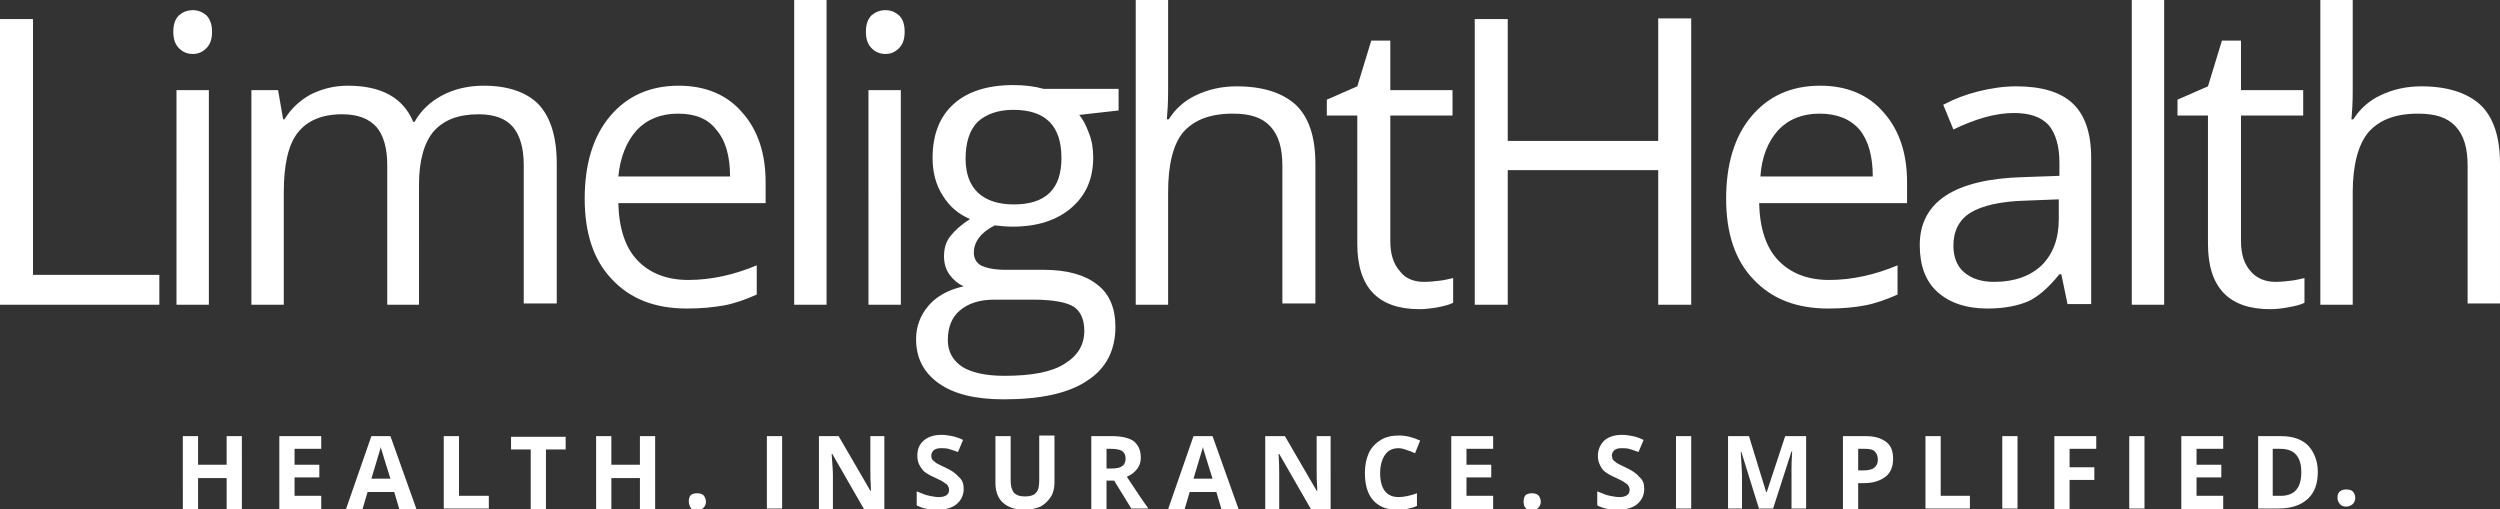 <?xml version="1.0" encoding="utf-8"?>
<!-- Generator: Adobe Illustrator 18.0.0, SVG Export Plug-In . SVG Version: 6.00 Build 0)  -->
<!DOCTYPE svg PUBLIC "-//W3C//DTD SVG 1.1//EN" "http://www.w3.org/Graphics/SVG/1.1/DTD/svg11.dtd">
<svg version="1.1" id="Layer_1" xmlns="http://www.w3.org/2000/svg" xmlns:xlink="http://www.w3.org/1999/xlink" x="0px" y="0px"
	 viewBox="0 0 393.8 80.2" style="enable-background:new 0 0 393.8 80.2;" xml:space="preserve">
<rect x="0" y="0" width="393.8" height="80.2" fill="#333333" stroke="none"/>
<style type="text/css">
	.st0{fill:#ffffff;}
	.st1{fill:#ffffff;}
</style>
<path class="st0" d="M388.7,48V26.1c0-2.8-0.6-4.8-1.9-6.2c-1.3-1.4-3.2-2-5.9-2c-3.6,0-6.1,1-7.8,2.9c-1.6,1.9-2.5,5.1-2.5,9.5V48
	h-5.1V0h5.1v14.5c0,1.7-0.1,3.2-0.2,4.3h0.3c1-1.6,2.4-2.9,4.3-3.8c1.9-0.9,4-1.4,6.4-1.4c4.1,0,7.2,1,9.3,2.9
	c2.1,2,3.1,5.1,3.1,9.3v22H388.7L388.7,48z M358.4,44.4c0.9,0,1.8-0.1,2.6-0.2c0.8-0.1,1.5-0.3,2-0.4v3.9c-0.6,0.3-1.4,0.5-2.5,0.7
	c-1.1,0.2-2,0.3-2.9,0.3c-6.5,0-9.8-3.4-9.8-10.3V18.2h-4.8v-2.5l4.8-2.1l2.2-7.2h3v7.8h9.8v4H353V38c0,2,0.5,3.6,1.5,4.7
	C355.4,43.8,356.8,44.4,358.4,44.4L358.4,44.4z M340.9,48h-5.1V0h5.1V48L340.9,48z M314.1,44.4c3.2,0,5.7-0.9,7.5-2.6
	c1.8-1.8,2.7-4.2,2.7-7.3v-3.1l-5.1,0.2c-4.1,0.1-7,0.8-8.8,1.9c-1.8,1.1-2.7,2.9-2.7,5.2c0,1.8,0.6,3.3,1.7,4.2
	C310.6,43.9,312.1,44.4,314.1,44.4L314.1,44.4z M325.7,48l-1-4.8h-0.3c-1.7,2.1-3.4,3.6-5,4.3c-1.7,0.7-3.8,1.1-6.3,1.1
	c-3.4,0-6-0.9-7.9-2.6c-1.9-1.7-2.8-4.2-2.8-7.4c0-6.8,5.5-10.4,16.3-10.7l5.7-0.2v-2.1c0-2.6-0.6-4.6-1.7-5.9
	c-1.2-1.3-3-1.9-5.5-1.9c-2.8,0-6,0.9-9.5,2.6l-1.6-3.9c1.7-0.9,3.5-1.6,5.5-2.1c2-0.5,4-0.8,6-0.8c4,0,7,0.9,8.9,2.7
	c1.9,1.8,2.9,4.6,2.9,8.6v23H325.7L325.7,48z M286.6,17.9c-2.7,0-4.9,0.9-6.5,2.6c-1.6,1.8-2.6,4.2-2.8,7.3H295
	c0-3.2-0.7-5.7-2.1-7.4C291.4,18.7,289.3,17.9,286.6,17.9L286.6,17.9z M288,48.6c-5,0-8.9-1.5-11.8-4.6c-2.9-3-4.3-7.3-4.3-12.7
	c0-5.4,1.3-9.8,4-13c2.7-3.2,6.3-4.8,10.8-4.8c4.2,0,7.6,1.4,10,4.2c2.5,2.8,3.7,6.5,3.7,11V32h-23.3c0.1,4,1.1,7,3,9
	c1.9,2,4.6,3.1,8,3.1c3.6,0,7.2-0.8,10.8-2.3v4.6c-1.8,0.8-3.5,1.4-5.1,1.7C292.3,48.4,290.3,48.6,288,48.6L288,48.6z M266.4,48
	h-5.2V26.8h-23.7V48h-5.2v-45h5.2v19.2h23.7V2.9h5.2V48L266.4,48z"/>
<path class="st1" d="M224.3,44.4c0.9,0,1.8-0.1,2.6-0.2c0.8-0.1,1.5-0.3,2-0.4v3.9c-0.6,0.3-1.4,0.5-2.4,0.7
	c-1.1,0.2-2.1,0.3-2.9,0.3c-6.5,0-9.8-3.4-9.8-10.3V18.2h-4.8v-2.5l4.8-2.1l2.2-7.2h3v7.8h9.8v4h-9.8V38c0,2,0.5,3.6,1.5,4.7
	C221.3,43.8,222.6,44.4,224.3,44.4L224.3,44.4z M202,48V26.1c0-2.8-0.6-4.8-1.9-6.2c-1.3-1.4-3.2-2-5.9-2c-3.6,0-6.1,1-7.8,2.9
	c-1.6,1.9-2.4,5.1-2.4,9.5V48h-5.1V0h5.1v14.5c0,1.7-0.1,3.2-0.2,4.3h0.3c1-1.6,2.4-2.9,4.3-3.8c1.9-0.9,4-1.4,6.4-1.4
	c4.1,0,7.2,1,9.3,2.9c2.1,2,3.1,5.1,3.1,9.3v22H202L202,48z M152.1,25c0,2.4,0.7,4.2,2,5.4c1.3,1.2,3.2,1.8,5.6,1.8
	c5,0,7.5-2.4,7.5-7.3c0-5.1-2.5-7.6-7.6-7.6c-2.4,0-4.3,0.7-5.6,1.9C152.7,20.5,152.1,22.5,152.1,25L152.1,25z M149.3,53.6
	c0,1.8,0.8,3.2,2.3,4.2c1.5,0.9,3.7,1.4,6.6,1.4c4.3,0,7.5-0.6,9.5-1.9c2.1-1.3,3.1-3,3.1-5.2c0-1.8-0.6-3.1-1.7-3.8
	c-1.1-0.7-3.3-1.1-6.4-1.1h-6.1c-2.3,0-4.1,0.6-5.4,1.7C149.9,50,149.3,51.6,149.3,53.6L149.3,53.6z M176.2,14.2v3.2l-6.2,0.7
	c0.6,0.7,1.1,1.7,1.5,2.8c0.5,1.2,0.7,2.5,0.7,3.9c0,3.3-1.1,5.9-3.4,7.9c-2.3,2-5.4,3-9.3,3c-1,0-1.9-0.1-2.8-0.2
	c-2.2,1.1-3.3,2.6-3.3,4.3c0,0.9,0.4,1.6,1.1,2c0.8,0.4,2.1,0.7,3.9,0.7h6c3.7,0,6.5,0.8,8.4,2.3c2,1.5,2.9,3.8,2.9,6.7
	c0,3.7-1.5,6.6-4.5,8.5c-3,2-7.4,2.9-13.1,2.9c-4.4,0-7.8-0.8-10.2-2.5c-2.4-1.7-3.6-4-3.6-7c0-2,0.7-3.8,2-5.3
	c1.3-1.5,3.2-2.5,5.5-3c-0.9-0.4-1.6-1-2.2-1.8c-0.6-0.8-0.9-1.8-0.9-2.9c0-1.3,0.3-2.3,1-3.2c0.7-0.9,1.7-1.8,3.1-2.7
	c-1.7-0.7-3.2-1.9-4.3-3.7c-1.1-1.7-1.6-3.7-1.6-5.9c0-3.7,1.1-6.5,3.3-8.5c2.2-2,5.4-3,9.4-3c1.8,0,3.4,0.2,4.8,0.6H176.2
	L176.2,14.2z M136.4,5c0-1.2,0.3-2,0.9-2.6c0.6-0.5,1.3-0.8,2.2-0.8c0.8,0,1.5,0.3,2.1,0.8c0.6,0.6,0.9,1.4,0.9,2.6
	c0,1.2-0.3,2-0.9,2.6c-0.6,0.6-1.3,0.9-2.1,0.9c-0.9,0-1.6-0.3-2.2-0.9C136.7,7,136.4,6.2,136.4,5L136.4,5z M141.9,48h-5.1V14.2h5.1
	V48L141.9,48z M130.2,48h-5.1V0h5.1V48L130.2,48z M106.8,17.9c-2.7,0-4.9,0.9-6.5,2.6c-1.6,1.8-2.6,4.2-2.9,7.3h17.6
	c0-3.2-0.7-5.7-2.2-7.4C111.5,18.7,109.5,17.9,106.8,17.9L106.8,17.9z M108.2,48.6c-5,0-8.9-1.5-11.8-4.6c-2.9-3-4.3-7.3-4.3-12.7
	c0-5.4,1.3-9.8,4-13c2.7-3.2,6.3-4.8,10.8-4.8c4.2,0,7.6,1.4,10,4.2c2.5,2.8,3.7,6.5,3.7,11V32H97.4c0.1,4,1.1,7,3,9
	c1.9,2,4.6,3.1,8,3.1c3.6,0,7.2-0.8,10.8-2.3v4.6c-1.8,0.8-3.5,1.4-5.1,1.7C112.4,48.4,110.5,48.6,108.2,48.6L108.2,48.6z M82.5,48
	V26c0-2.7-0.6-4.7-1.7-6c-1.1-1.3-2.9-2-5.4-2c-3.2,0-5.5,0.9-7.1,2.7c-1.5,1.8-2.3,4.6-2.3,8.4V48H61V26c0-2.7-0.6-4.7-1.7-6
	c-1.2-1.3-2.9-2-5.4-2c-3.2,0-5.5,1-7,2.9c-1.5,1.9-2.2,5.1-2.2,9.4V48h-5.1V14.2h4.2l0.8,4.6h0.2c1-1.6,2.3-2.9,4.1-3.9
	c1.8-0.9,3.7-1.4,5.9-1.4c5.3,0,8.7,1.9,10.3,5.7h0.2c1-1.8,2.5-3.2,4.4-4.2c1.9-1,4.1-1.5,6.5-1.5c3.8,0,6.7,1,8.6,2.9
	c1.9,2,2.9,5.1,2.9,9.4v22H82.5L82.5,48z M27.3,5c0-1.2,0.3-2,0.9-2.6c0.6-0.5,1.3-0.8,2.2-0.8c0.8,0,1.5,0.3,2.1,0.8
	C33.1,3,33.4,3.9,33.4,5c0,1.2-0.3,2-0.9,2.6c-0.6,0.6-1.3,0.9-2.1,0.9c-0.9,0-1.6-0.3-2.2-0.9C27.6,7,27.3,6.2,27.3,5L27.3,5z
	 M32.9,48h-5.1V14.2h5.1V48L32.9,48z M0,48v-45h5.2v40.3h19.9V48H0L0,48z"/>
<path class="st1" d="M38.1,80.2h-2.4v-4.9h-4.5v4.9h-2.4V68.7h2.4v4.5h4.5v-4.5h2.4V80.2L38.1,80.2z M50.5,80.2H44V68.7h6.6v2h-4.2
	v2.5h3.9v2h-3.9v2.9h4.2V80.2L50.5,80.2z M62.9,80.2l-0.8-2.7h-4.2l-0.8,2.7h-2.6l4-11.5h3l4.1,11.5H62.9L62.9,80.2z M61.5,75.4
	c-0.8-2.5-1.2-3.9-1.3-4.2c-0.1-0.3-0.2-0.6-0.2-0.8c-0.2,0.7-0.7,2.3-1.5,5H61.5L61.5,75.4z M69.9,80.2V68.7h2.4v9.4H77v2H69.9
	L69.9,80.2z M86,80.2h-2.4v-9.4h-3.1v-2h8.6v2H86V80.2L86,80.2z M103.2,80.2h-2.4v-4.9h-4.5v4.9h-2.4V68.7h2.4v4.5h4.5v-4.5h2.4
	V80.2L103.2,80.2z M108.5,79c0-0.4,0.1-0.8,0.3-1c0.2-0.2,0.6-0.3,1-0.3c0.4,0,0.8,0.1,1,0.3c0.2,0.2,0.4,0.6,0.4,1
	c0,0.4-0.1,0.7-0.4,1c-0.2,0.2-0.6,0.4-1,0.4c-0.4,0-0.8-0.1-1-0.4C108.7,79.8,108.5,79.5,108.5,79L108.5,79z M120.8,80.2V68.7h2.4
	v11.4H120.8L120.8,80.2z M139.2,80.2h-3.1l-5-8.7H131c0.1,1.5,0.2,2.6,0.2,3.3v5.4H129V68.7h3.1l5,8.6h0.1c-0.1-1.5-0.1-2.5-0.1-3.2
	v-5.4h2.2V80.2L139.2,80.2z M151.8,77c0,1-0.4,1.8-1.1,2.4c-0.7,0.6-1.8,0.9-3.1,0.9c-1.2,0-2.3-0.2-3.2-0.7v-2.2
	c0.8,0.3,1.4,0.6,2,0.7c0.5,0.1,1,0.2,1.5,0.2c0.5,0,0.9-0.1,1.2-0.3c0.3-0.2,0.4-0.5,0.4-0.9c0-0.2-0.1-0.4-0.2-0.6
	c-0.1-0.2-0.3-0.3-0.6-0.5c-0.2-0.2-0.7-0.4-1.5-0.8c-0.7-0.3-1.2-0.6-1.6-0.9c-0.3-0.3-0.6-0.7-0.8-1.1c-0.2-0.4-0.3-0.9-0.3-1.4
	c0-1,0.3-1.8,1-2.4c0.7-0.6,1.6-0.9,2.8-0.9c0.6,0,1.2,0.1,1.7,0.2c0.5,0.1,1.1,0.3,1.7,0.6l-0.8,1.9c-0.6-0.2-1.1-0.4-1.5-0.5
	c-0.4-0.1-0.8-0.1-1.2-0.1c-0.5,0-0.8,0.1-1.1,0.3c-0.2,0.2-0.4,0.5-0.4,0.8c0,0.2,0,0.4,0.1,0.6c0.1,0.2,0.3,0.3,0.5,0.5
	c0.2,0.2,0.7,0.4,1.5,0.8c1.1,0.5,1.8,1,2.2,1.5C151.6,75.6,151.8,76.2,151.8,77L151.8,77z M166.1,68.7v7.4c0,0.8-0.2,1.6-0.6,2.2
	c-0.4,0.6-0.9,1.1-1.6,1.5c-0.7,0.3-1.6,0.5-2.5,0.5c-1.5,0-2.6-0.4-3.4-1.1c-0.8-0.7-1.2-1.8-1.2-3.1v-7.4h2.4v7
	c0,0.9,0.2,1.5,0.5,1.9c0.4,0.4,0.9,0.6,1.8,0.6c0.8,0,1.4-0.2,1.7-0.6c0.4-0.4,0.5-1.1,0.5-2v-7H166.1L166.1,68.7z M174.3,73.8h0.8
	c0.8,0,1.3-0.1,1.7-0.4c0.4-0.3,0.5-0.7,0.5-1.2c0-0.6-0.2-0.9-0.6-1.2c-0.4-0.2-1-0.3-1.7-0.3h-0.7V73.8L174.3,73.8z M174.3,75.8
	v4.4h-2.4V68.7h3.3c1.5,0,2.7,0.3,3.4,0.8c0.7,0.6,1.1,1.4,1.1,2.6c0,0.7-0.2,1.3-0.6,1.8c-0.4,0.5-0.9,0.9-1.6,1.2
	c1.7,2.6,2.8,4.2,3.4,5h-2.7l-2.7-4.4H174.3L174.3,75.8z M192.4,80.2l-0.8-2.7h-4.2l-0.8,2.7H184l4-11.5h3l4.1,11.5H192.4
	L192.4,80.2z M191,75.4c-0.8-2.5-1.2-3.9-1.3-4.2c-0.1-0.3-0.2-0.6-0.2-0.8c-0.2,0.7-0.7,2.3-1.5,5H191L191,75.4z M209.6,80.2h-3.1
	l-5-8.7h-0.1c0.1,1.5,0.1,2.6,0.1,3.3v5.4h-2.2V68.7h3.1l5,8.6h0.1c-0.1-1.5-0.1-2.5-0.1-3.2v-5.4h2.2V80.2L209.6,80.2z M220.3,70.6
	c-0.9,0-1.6,0.3-2.1,1c-0.5,0.7-0.8,1.7-0.8,2.9c0,2.5,1,3.8,2.9,3.8c0.8,0,1.8-0.2,2.9-0.6v2c-0.9,0.4-2,0.6-3.1,0.6
	c-1.7,0-2.9-0.5-3.8-1.5c-0.9-1-1.3-2.5-1.3-4.3c0-1.2,0.2-2.2,0.6-3.1c0.4-0.9,1.1-1.6,1.9-2.1c0.8-0.5,1.8-0.7,2.9-0.7
	c1.1,0,2.2,0.3,3.3,0.8l-0.8,2c-0.4-0.2-0.9-0.4-1.3-0.5C221.1,70.7,220.7,70.6,220.3,70.6L220.3,70.6z M235.2,80.2h-6.6V68.7h6.6v2
	H231v2.5h3.9v2H231v2.9h4.2V80.2L235.2,80.2z M240,79c0-0.4,0.1-0.8,0.3-1c0.2-0.2,0.6-0.3,1-0.3c0.4,0,0.8,0.1,1,0.3
	c0.2,0.2,0.4,0.6,0.4,1c0,0.4-0.1,0.7-0.4,1c-0.2,0.2-0.6,0.4-1,0.4c-0.4,0-0.8-0.1-1-0.4C240.1,79.8,240,79.5,240,79L240,79z
	 M259,77c0,1-0.4,1.8-1.1,2.4c-0.7,0.6-1.8,0.9-3.1,0.9c-1.2,0-2.3-0.2-3.2-0.7v-2.2c0.8,0.3,1.4,0.6,2,0.7c0.5,0.1,1,0.2,1.5,0.2
	c0.5,0,0.9-0.1,1.2-0.3c0.3-0.2,0.4-0.5,0.4-0.9c0-0.2-0.1-0.4-0.2-0.6c-0.1-0.2-0.3-0.3-0.6-0.5c-0.2-0.2-0.7-0.4-1.5-0.8
	c-0.7-0.3-1.2-0.6-1.6-0.9c-0.4-0.3-0.6-0.7-0.8-1.1c-0.2-0.4-0.3-0.9-0.3-1.4c0-1,0.4-1.8,1-2.4c0.7-0.6,1.6-0.9,2.8-0.9
	c0.6,0,1.2,0.1,1.7,0.2c0.5,0.1,1.1,0.3,1.7,0.6l-0.8,1.9c-0.6-0.2-1.1-0.4-1.5-0.5c-0.4-0.1-0.8-0.1-1.2-0.1
	c-0.5,0-0.8,0.1-1.1,0.3c-0.2,0.2-0.4,0.5-0.4,0.8c0,0.2,0.1,0.4,0.1,0.6c0.1,0.2,0.3,0.3,0.5,0.5c0.2,0.2,0.7,0.4,1.5,0.8
	c1.1,0.5,1.8,1,2.2,1.5C258.8,75.6,259,76.2,259,77L259,77z M264,80.2V68.7h2.4v11.4H264L264,80.2z M277.1,80.2l-2.8-9h-0.1
	c0.1,1.8,0.2,3,0.2,3.6v5.3h-2.2V68.7h3.3l2.7,8.8h0.1l2.9-8.8h3.3v11.4h-2.3v-5.4c0-0.3,0-0.6,0-0.9c0-0.3,0-1.2,0.1-2.7h-0.1
	l-2.9,9H277.1L277.1,80.2z M292.7,74.1h0.8c0.7,0,1.3-0.1,1.7-0.4c0.4-0.3,0.6-0.7,0.6-1.3c0-0.6-0.2-1-0.5-1.3
	c-0.3-0.3-0.8-0.4-1.5-0.4h-1.1V74.1L292.7,74.1z M298.2,72.3c0,1.2-0.4,2.2-1.2,2.8c-0.8,0.6-1.9,1-3.3,1h-1v4.1h-2.4V68.7h3.6
	c1.4,0,2.4,0.3,3.2,0.9C297.9,70.2,298.2,71.1,298.2,72.3L298.2,72.3z M303.3,80.2V68.7h2.4v9.4h4.6v2H303.3L303.3,80.2z
	 M315.4,80.2V68.7h2.4v11.4H315.4L315.4,80.2z M326,80.2h-2.4V68.7h6.6v2H326v2.9h3.9v2H326V80.2L326,80.2z M335.4,80.2V68.7h2.4
	v11.4H335.4L335.4,80.2z M350.2,80.2h-6.6V68.7h6.6v2h-4.2v2.5h3.9v2h-3.9v2.9h4.2V80.2L350.2,80.2z M365.1,74.3
	c0,1.9-0.5,3.3-1.6,4.3c-1.1,1-2.6,1.5-4.6,1.5h-3.2V68.7h3.6c1.9,0,3.3,0.5,4.3,1.5C364.5,71.2,365.1,72.6,365.1,74.3L365.1,74.3z
	 M362.5,74.4c0-2.5-1.1-3.7-3.3-3.7H358v7.4h1C361.4,78.2,362.5,76.9,362.5,74.4L362.5,74.4z"/>
<path class="st0" d="M368.2,78.4c0-0.4,0.1-0.8,0.4-1c0.2-0.2,0.6-0.3,1-0.3c0.4,0,0.8,0.1,1,0.3c0.2,0.2,0.4,0.6,0.4,1
	c0,0.4-0.1,0.7-0.4,1c-0.2,0.2-0.6,0.4-1,0.4c-0.4,0-0.8-0.1-1-0.4C368.4,79.2,368.2,78.9,368.2,78.4L368.2,78.4z"/>
</svg>
